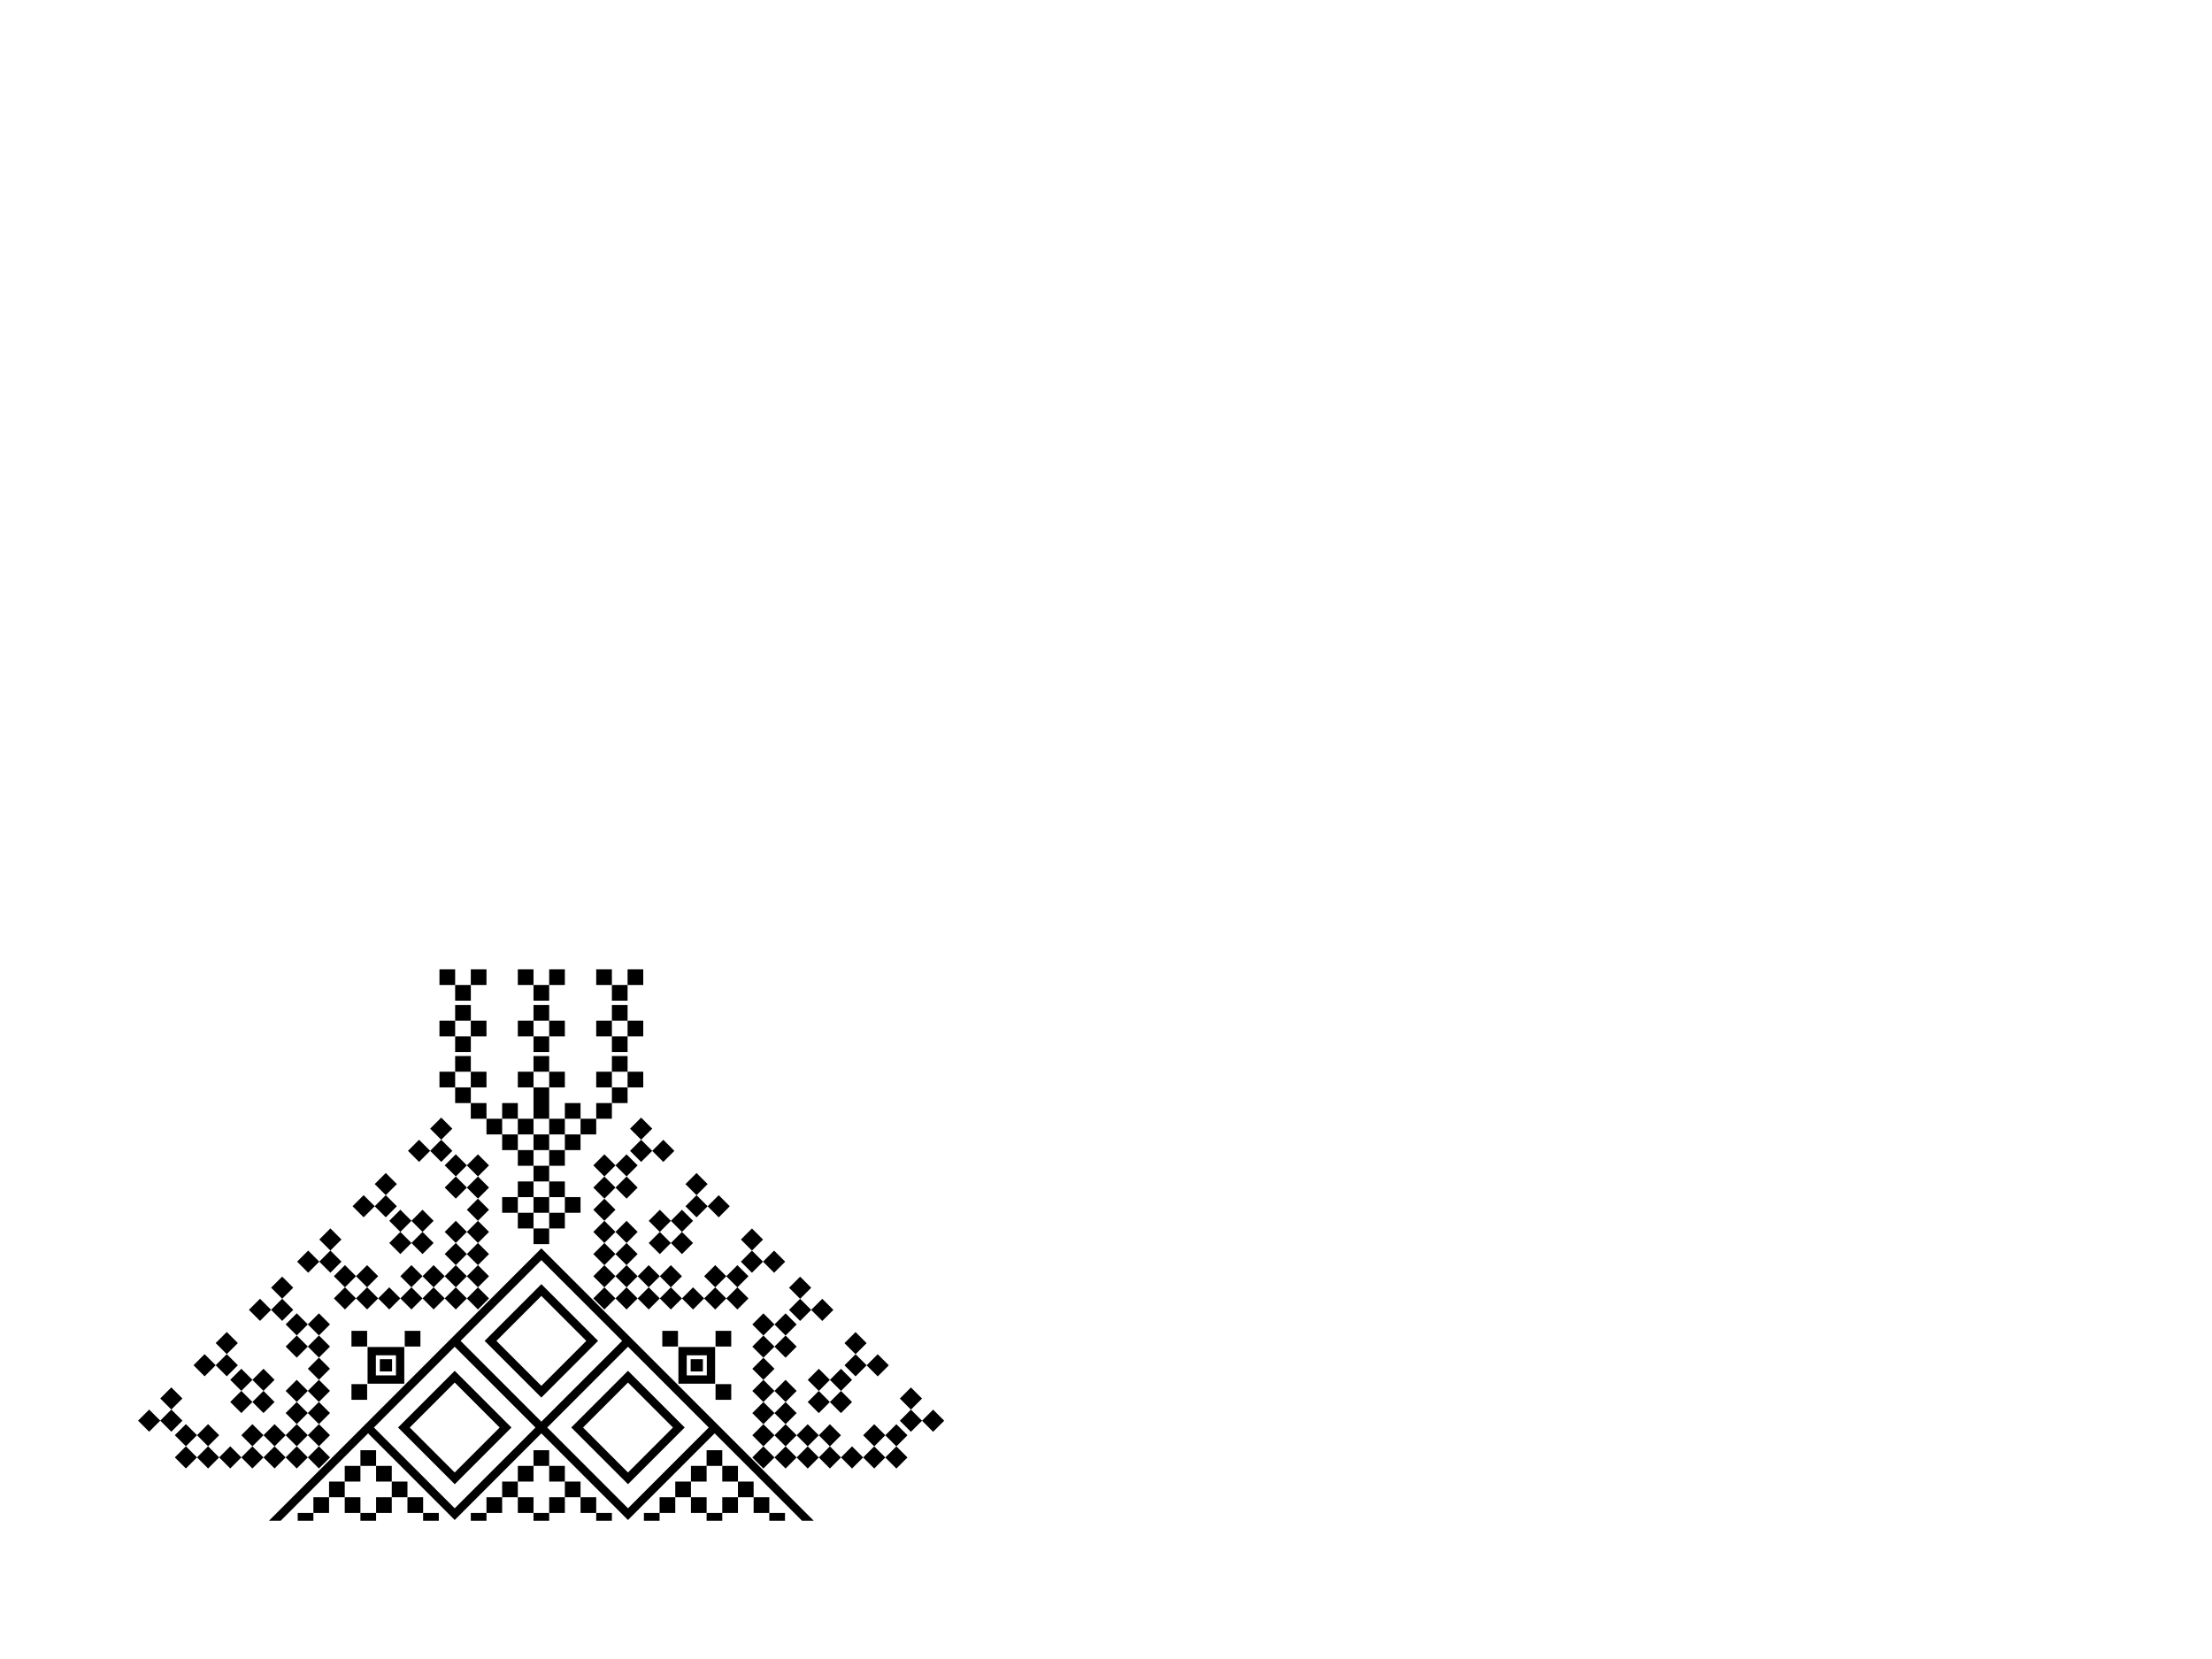 <?xml version="1.0" encoding="utf-8"?>
<!-- Generator: Adobe Illustrator 27.2.0, SVG Export Plug-In . SVG Version: 6.00 Build 0)  -->
<svg version="1.1" id="Layer_1" xmlns="http://www.w3.org/2000/svg" xmlns:xlink="http://www.w3.org/1999/xlink" x="0px" y="0px"
	 viewBox="0 0 800 600" style="enable-background:new 0 0 800 600;" xml:space="preserve">
<g>
	<rect x="273.34" y="524.3" transform="matrix(0.707 -0.707 0.707 0.707 -291.85 349.677)" width="5.67" height="5.67"/>
	<rect x="306.67" y="490.97" transform="matrix(0.707 -0.707 0.707 0.707 -258.519 363.483)" width="5.67" height="5.67"/>
	<rect x="273.34" y="508.26" transform="matrix(0.707 -0.707 0.707 0.707 -280.511 344.98)" width="5.67" height="5.67"/>
	<rect x="297.39" y="524.3" transform="matrix(0.707 -0.707 0.707 0.707 -284.804 366.68)" width="5.67" height="5.67"/>
	<rect x="301.4" y="504.25" transform="matrix(0.707 -0.707 0.707 0.707 -269.457 363.649)" width="5.67" height="5.67"/>
	<rect x="305.41" y="524.3" transform="matrix(0.707 -0.707 0.707 0.707 -282.455 372.349)" width="5.67" height="5.67"/>
	<rect x="313.43" y="524.3" transform="matrix(0.707 -0.707 0.707 0.707 -280.107 378.019)" width="5.67" height="5.67"/>
	<rect x="289.37" y="524.3" transform="matrix(0.707 -0.707 0.707 0.707 -287.153 361.015)" width="5.67" height="5.67"/>
	<rect x="273.34" y="516.28" transform="matrix(0.707 -0.707 0.707 0.707 -286.18 347.329)" width="5.67" height="5.67"/>
	<rect x="314.69" y="490.97" transform="matrix(0.707 -0.707 0.707 0.707 -256.172 369.156)" width="5.67" height="5.67"/>
	<rect x="96.53" y="516.28" transform="matrix(0.707 -0.707 0.707 0.707 -337.966 222.307)" width="5.67" height="5.67"/>
	<rect x="104.55" y="516.28" transform="matrix(0.707 -0.707 0.707 0.707 -335.618 227.977)" width="5.67" height="5.67"/>
	<rect x="281.36" y="524.3" transform="matrix(0.707 -0.707 0.707 0.707 -289.501 355.346)" width="5.67" height="5.67"/>
	<rect x="289.37" y="516.28" transform="matrix(0.707 -0.707 0.707 0.707 -281.484 358.667)" width="5.67" height="5.67"/>
	<rect x="294.64" y="470.92" transform="matrix(0.707 -0.707 0.707 0.707 -247.868 349.108)" width="5.67" height="5.67"/>
	<rect x="286.62" y="470.92" transform="matrix(0.707 -0.707 0.707 0.707 -250.216 343.439)" width="5.67" height="5.67"/>
	<rect x="281.36" y="484.21" transform="matrix(0.707 -0.707 0.707 0.707 -261.155 343.605)" width="5.67" height="5.67"/>
	<rect x="293.38" y="496.24" transform="matrix(0.707 -0.707 0.707 0.707 -266.137 355.631)" width="5.67" height="5.67"/>
	<rect x="286.62" y="462.91" transform="matrix(0.707 -0.707 0.707 0.707 -244.547 341.091)" width="5.67" height="5.67"/>
	<rect x="301.4" y="496.24" transform="matrix(0.707 -0.707 0.707 0.707 -263.788 361.3)" width="5.67" height="5.67"/>
	<rect x="306.67" y="482.95" transform="matrix(0.707 -0.707 0.707 0.707 -252.85 361.135)" width="5.67" height="5.67"/>
	<rect x="321.44" y="524.3" transform="matrix(0.707 -0.707 0.707 0.707 -277.76 383.692)" width="5.67" height="5.67"/>
	<rect x="321.44" y="516.28" transform="matrix(0.707 -0.707 0.707 0.707 -272.091 381.344)" width="5.67" height="5.67"/>
	<rect x="313.43" y="516.28" transform="matrix(0.707 -0.707 0.707 0.707 -274.439 375.675)" width="5.67" height="5.67"/>
	<rect x="281.36" y="500.24" transform="matrix(0.707 -0.707 0.707 0.707 -272.494 348.301)" width="5.67" height="5.67"/>
	<rect x="297.39" y="516.28" transform="matrix(0.707 -0.707 0.707 0.707 -279.137 364.341)" width="5.67" height="5.67"/>
	<rect x="293.38" y="504.25" transform="matrix(0.707 -0.707 0.707 0.707 -271.806 357.979)" width="5.67" height="5.67"/>
	<rect x="215.82" y="434.71" transform="matrix(0.707 -0.707 0.707 0.707 -245.349 282.769)" width="5.67" height="5.67"/>
	<rect x="215.82" y="442.73" transform="matrix(0.707 -0.707 0.707 0.707 -251.017 285.114)" width="5.67" height="5.67"/>
	<rect x="215.82" y="418.67" transform="matrix(0.707 -0.707 0.707 0.707 -234.009 278.069)" width="5.67" height="5.67"/>
	<rect x="239.87" y="458.76" transform="matrix(0.707 -0.707 0.707 0.707 -255.311 306.819)" width="5.67" height="5.67"/>
	<rect x="215.82" y="426.69" transform="matrix(0.707 -0.707 0.707 0.707 -239.679 280.418)" width="5.67" height="5.67"/>
	<rect x="223.84" y="418.67" transform="matrix(0.707 -0.707 0.707 0.707 -231.661 283.739)" width="5.67" height="5.67"/>
	<rect x="223.84" y="426.69" transform="matrix(0.707 -0.707 0.707 0.707 -237.33 286.087)" width="5.67" height="5.67"/>
	<rect x="223.84" y="442.73" transform="matrix(0.707 -0.707 0.707 0.707 -248.669 290.784)" width="5.67" height="5.67"/>
	<rect x="215.82" y="450.74" transform="matrix(0.707 -0.707 0.707 0.707 -256.687 287.462)" width="5.67" height="5.67"/>
	<rect x="96.53" y="524.3" transform="matrix(0.707 -0.707 0.707 0.707 -343.635 224.656)" width="5.67" height="5.67"/>
	<rect x="215.82" y="458.76" transform="matrix(0.707 -0.707 0.707 0.707 -262.356 289.811)" width="5.67" height="5.67"/>
	<rect x="223.84" y="458.76" transform="matrix(0.707 -0.707 0.707 0.707 -260.007 295.48)" width="5.67" height="5.67"/>
	<rect x="104.55" y="524.3" transform="matrix(0.707 -0.707 0.707 0.707 -341.287 230.325)" width="5.67" height="5.67"/>
	<rect x="231.86" y="458.76" transform="matrix(0.707 -0.707 0.707 0.707 -257.659 301.149)" width="5.67" height="5.67"/>
	<rect x="223.84" y="450.74" transform="matrix(0.707 -0.707 0.707 0.707 -254.338 293.132)" width="5.67" height="5.67"/>
	<rect x="112.57" y="508.26" transform="matrix(0.707 -0.707 0.707 0.707 -327.598 231.294)" width="5.67" height="5.67"/>
	<rect x="273.34" y="476.19" transform="matrix(0.707 -0.707 0.707 0.707 -257.834 335.587)" width="5.67" height="5.67"/>
	<rect x="273.34" y="484.21" transform="matrix(0.707 -0.707 0.707 0.707 -263.503 337.935)" width="5.67" height="5.67"/>
	<rect x="273.34" y="500.24" transform="matrix(0.707 -0.707 0.707 0.707 -274.842 342.632)" width="5.67" height="5.67"/>
	<rect x="273.34" y="492.23" transform="matrix(0.707 -0.707 0.707 0.707 -269.173 340.284)" width="5.67" height="5.67"/>
	<rect x="281.36" y="516.28" transform="matrix(0.707 -0.707 0.707 0.707 -283.832 352.998)" width="5.67" height="5.67"/>
	<rect x="281.36" y="508.26" transform="matrix(0.707 -0.707 0.707 0.707 -278.163 350.649)" width="5.67" height="5.67"/>
	<rect x="104.55" y="508.26" transform="matrix(0.707 -0.707 0.707 0.707 -329.948 225.628)" width="5.67" height="5.67"/>
	<rect x="263.93" y="466.78" transform="matrix(0.707 -0.707 0.707 0.707 -253.935 326.175)" width="5.67" height="5.67"/>
	<rect x="269.19" y="453.49" transform="matrix(0.707 -0.707 0.707 0.707 -242.996 326.005)" width="5.67" height="5.67"/>
	<rect x="112.57" y="516.28" transform="matrix(0.707 -0.707 0.707 0.707 -333.267 233.643)" width="5.67" height="5.67"/>
	<rect x="215.82" y="466.78" transform="matrix(0.707 -0.707 0.707 0.707 -268.025 292.159)" width="5.67" height="5.67"/>
	<rect x="277.21" y="453.49" transform="matrix(0.707 -0.707 0.707 0.707 -240.649 331.678)" width="5.67" height="5.67"/>
	<rect x="269.19" y="445.48" transform="matrix(0.707 -0.707 0.707 0.707 -237.327 323.661)" width="5.67" height="5.67"/>
	<rect x="281.36" y="476.19" transform="matrix(0.707 -0.707 0.707 0.707 -255.487 341.26)" width="5.67" height="5.67"/>
	<rect x="249.89" y="541.5" width="5.67" height="5.67"/>
	<rect x="187.28" y="530.16" width="5.67" height="5.67"/>
	<rect x="187.28" y="541.5" width="5.67" height="5.67"/>
	<rect x="198.62" y="541.5" width="5.67" height="5.67"/>
	<rect x="181.61" y="535.83" width="5.67" height="5.67"/>
	<rect x="192.95" y="547.17" width="5.67" height="2.83"/>
	<rect x="175.94" y="541.5" width="5.67" height="5.67"/>
	<rect x="170.27" y="547.17" width="5.67" height="2.83"/>
	<rect x="255.55" y="547.17" width="5.67" height="2.83"/>
	<rect x="198.62" y="530.16" width="5.67" height="5.67"/>
	<rect x="204.29" y="535.83" width="5.67" height="5.67"/>
	<rect x="272.56" y="541.5" width="5.67" height="5.67"/>
	<rect x="266.89" y="535.83" width="5.67" height="5.67"/>
	<rect x="51.17" y="511.01" transform="matrix(0.707 -0.707 0.707 0.707 -347.525 188.692)" width="5.67" height="5.67"/>
	<rect x="278.23" y="547.17" width="5.67" height="2.83"/>
	<rect x="192.95" y="524.49" width="5.67" height="5.67"/>
	<rect x="136.02" y="541.5" width="5.67" height="5.67"/>
	<rect x="107.67" y="547.17" width="5.67" height="2.83"/>
	<rect x="113.34" y="541.5" width="5.67" height="5.67"/>
	<rect x="130.35" y="547.17" width="5.67" height="2.83"/>
	<rect x="119.01" y="535.83" width="5.67" height="5.67"/>
	<rect x="141.69" y="535.83" width="5.67" height="5.67"/>
	<rect x="153.03" y="547.17" width="5.67" height="2.83"/>
	<rect x="147.36" y="541.5" width="5.67" height="5.67"/>
	<rect x="232.88" y="547.17" width="5.67" height="2.83"/>
	<rect x="130.35" y="524.49" width="5.67" height="5.67"/>
	<rect x="215.63" y="547.17" width="5.67" height="2.83"/>
	<rect x="136.02" y="530.16" width="5.67" height="5.67"/>
	<rect x="209.96" y="541.5" width="5.67" height="5.67"/>
	<rect x="124.68" y="530.16" width="5.67" height="5.67"/>
	<rect x="124.68" y="541.5" width="5.67" height="5.67"/>
	<rect x="59.19" y="511.01" transform="matrix(0.707 -0.707 0.707 0.707 -345.176 194.361)" width="5.67" height="5.67"/>
	<rect x="88.51" y="524.3" transform="matrix(0.707 -0.707 0.707 0.707 -345.981 218.983)" width="5.67" height="5.67"/>
	<rect x="137.37" y="491.58" width="4.42" height="4.42"/>
	<rect x="80.5" y="524.3" transform="matrix(0.707 -0.707 0.707 0.707 -348.329 213.314)" width="5.67" height="5.67"/>
	<rect x="127.11" y="500.59" width="5.67" height="5.67"/>
	<path d="M97.27,550h4.24l31.61-31.61l31.34,31.34l31.33-31.33l31.33,31.33l31.34-31.34L290.06,550h4.24l-98.52-98.52L97.27,550z
		 M164.45,545.49l-29.21-29.21l29.21-29.21l29.21,29.21L164.45,545.49z M256.33,516.28l-29.21,29.21l-29.21-29.21l29.21-29.21
		L256.33,516.28z M195.79,514.16l-29.21-29.21l29.21-29.21L225,484.94L195.79,514.16z"/>
	<rect x="146.38" y="481.32" width="5.67" height="5.67"/>
	<rect x="127.11" y="481.32" width="5.67" height="5.67"/>
	<path d="M132.94,487.16v13.27h13.27v-13.27H132.94z M143.21,497.43h-7.27v-7.27h7.27V497.43z"/>
	<rect x="326.71" y="502.99" transform="matrix(0.707 -0.707 0.707 0.707 -261.152 381.178)" width="5.67" height="5.67"/>
	<rect x="258.79" y="481.32" width="5.67" height="5.67"/>
	<rect x="239.53" y="481.32" width="5.67" height="5.67"/>
	<rect x="334.73" y="511.01" transform="matrix(0.707 -0.707 0.707 0.707 -264.473 389.196)" width="5.67" height="5.67"/>
	<rect x="249.79" y="491.58" width="4.42" height="4.42"/>
	<rect x="258.79" y="500.59" width="5.67" height="5.67"/>
	<path d="M245.36,487.16v13.27h13.27v-13.27H245.36z M255.63,497.43h-7.27v-7.27h7.27V497.43z"/>
	<rect x="64.46" y="524.3" transform="matrix(0.707 -0.707 0.707 0.707 -353.028 201.979)" width="5.67" height="5.67"/>
	<rect x="261.22" y="541.5" width="5.67" height="5.67"/>
	<rect x="261.22" y="530.16" width="5.67" height="5.67"/>
	<rect x="255.55" y="524.49" width="5.67" height="5.67"/>
	<rect x="326.71" y="511.01" transform="matrix(0.707 -0.707 0.707 0.707 -266.821 383.527)" width="5.67" height="5.67"/>
	<rect x="112.57" y="524.3" transform="matrix(0.707 -0.707 0.707 0.707 -338.936 235.991)" width="5.67" height="5.67"/>
	<rect x="244.22" y="535.83" width="5.67" height="5.67"/>
	<path d="M175.28,484.94l20.51,20.51l20.51-20.51l-20.51-20.51L175.28,484.94z M195.79,501.21l-16.26-16.26l16.26-16.26l16.26,16.26
		L195.79,501.21z"/>
	<rect x="249.89" y="530.16" width="5.67" height="5.67"/>
	<path d="M227.12,536.78l20.51-20.51l-20.51-20.51l-20.51,20.51L227.12,536.78z M243.38,516.28l-16.26,16.26l-16.26-16.26
		l16.26-16.26L243.38,516.28z"/>
	<rect x="238.55" y="541.5" width="5.67" height="5.67"/>
	<rect x="72.48" y="524.3" transform="matrix(0.707 -0.707 0.707 0.707 -350.68 207.648)" width="5.67" height="5.67"/>
	<rect x="64.46" y="516.28" transform="matrix(0.707 -0.707 0.707 0.707 -347.357 199.627)" width="5.67" height="5.67"/>
	<rect x="59.19" y="502.99" transform="matrix(0.707 -0.707 0.707 0.707 -339.507 192.013)" width="5.67" height="5.67"/>
	<path d="M143.95,516.28l20.51,20.51l20.51-20.51l-20.51-20.51L143.95,516.28z M164.45,532.54l-16.26-16.26l16.26-16.26l16.26,16.26
		L164.45,532.54z"/>
	<rect x="198.62" y="387.6" width="5.67" height="5.67"/>
	<rect x="187.28" y="404.61" width="5.67" height="5.67"/>
	<rect x="91.26" y="470.92" transform="matrix(0.707 -0.707 0.707 0.707 -307.439 205.3)" width="5.67" height="5.67"/>
	<rect x="175.94" y="404.61" width="5.67" height="5.67"/>
	<rect x="99.28" y="470.92" transform="matrix(0.707 -0.707 0.707 0.707 -305.089 210.966)" width="5.67" height="5.67"/>
	<rect x="204.29" y="410.28" width="5.67" height="5.67"/>
	<rect x="92.52" y="496.24" transform="matrix(0.707 -0.707 0.707 0.707 -324.967 213.602)" width="5.67" height="5.67"/>
	<rect x="198.62" y="404.61" width="5.67" height="5.67"/>
	<rect x="92.52" y="504.25" transform="matrix(0.707 -0.707 0.707 0.707 -330.636 215.95)" width="5.67" height="5.67"/>
	<rect x="156.8" y="413.41" transform="matrix(0.707 -0.707 0.707 0.707 -247.571 234.791)" width="5.67" height="5.67"/>
	<rect x="148.78" y="413.41" transform="matrix(0.707 -0.707 0.707 0.707 -249.919 229.121)" width="5.67" height="5.67"/>
	<rect x="150.04" y="438.72" transform="matrix(0.707 -0.707 0.707 0.707 -267.449 237.427)" width="5.67" height="5.67"/>
	<rect x="164.61" y="393.27" width="5.67" height="5.67"/>
	<rect x="158.94" y="387.6" width="5.67" height="5.67"/>
	<rect x="170.27" y="398.94" width="5.67" height="5.67"/>
	<rect x="99.28" y="462.91" transform="matrix(0.707 -0.707 0.707 0.707 -299.419 208.618)" width="5.67" height="5.67"/>
	<rect x="156.8" y="405.39" transform="matrix(0.707 -0.707 0.707 0.707 -241.903 232.445)" width="5.67" height="5.67"/>
	<rect x="198.62" y="438.62" width="5.67" height="5.67"/>
	<rect x="198.62" y="415.95" width="5.67" height="5.67"/>
	<rect x="198.62" y="427.29" width="5.67" height="5.67"/>
	<rect x="71.22" y="490.97" transform="matrix(0.707 -0.707 0.707 0.707 -327.481 196.994)" width="5.67" height="5.67"/>
	<rect x="223.84" y="466.78" transform="matrix(0.707 -0.707 0.707 0.707 -265.677 297.828)" width="5.67" height="5.67"/>
	<rect x="187.28" y="438.62" width="5.67" height="5.67"/>
	<rect x="72.48" y="516.28" transform="matrix(0.707 -0.707 0.707 0.707 -345.011 205.3)" width="5.67" height="5.67"/>
	<rect x="79.24" y="490.97" transform="matrix(0.707 -0.707 0.707 0.707 -325.132 202.664)" width="5.67" height="5.67"/>
	<rect x="84.5" y="496.24" transform="matrix(0.707 -0.707 0.707 0.707 -327.315 207.933)" width="5.67" height="5.67"/>
	<rect x="187.28" y="415.95" width="5.67" height="5.67"/>
	<rect x="84.5" y="504.25" transform="matrix(0.707 -0.707 0.707 0.707 -332.984 210.281)" width="5.67" height="5.67"/>
	<rect x="192.95" y="410.28" width="5.67" height="5.67"/>
	<rect x="192.95" y="421.62" width="5.67" height="5.67"/>
	<rect x="181.61" y="410.28" width="5.67" height="5.67"/>
	<rect x="79.24" y="482.95" transform="matrix(0.707 -0.707 0.707 0.707 -319.463 200.315)" width="5.67" height="5.67"/>
	<rect x="136.75" y="433.45" transform="matrix(0.707 -0.707 0.707 0.707 -267.616 226.491)" width="5.67" height="5.67"/>
	<rect x="116.71" y="445.48" transform="matrix(0.707 -0.707 0.707 0.707 -281.989 215.837)" width="5.67" height="5.67"/>
	<rect x="170.08" y="450.74" transform="matrix(0.707 -0.707 0.707 0.707 -270.082 255.122)" width="5.67" height="5.67"/>
	<rect x="170.08" y="458.76" transform="matrix(0.707 -0.707 0.707 0.707 -275.752 257.471)" width="5.67" height="5.67"/>
	<rect x="162.07" y="466.78" transform="matrix(0.707 -0.707 0.707 0.707 -283.771 254.153)" width="5.67" height="5.67"/>
	<rect x="170.08" y="442.73" transform="matrix(0.707 -0.707 0.707 0.707 -264.413 252.774)" width="5.67" height="5.67"/>
	<rect x="170.08" y="466.78" transform="matrix(0.707 -0.707 0.707 0.707 -281.421 259.819)" width="5.67" height="5.67"/>
	<rect x="154.05" y="466.78" transform="matrix(0.707 -0.707 0.707 0.707 -286.117 248.48)" width="5.67" height="5.67"/>
	<rect x="121.98" y="466.78" transform="matrix(0.707 -0.707 0.707 0.707 -295.511 225.803)" width="5.67" height="5.67"/>
	<rect x="150.04" y="446.74" transform="matrix(0.707 -0.707 0.707 0.707 -273.118 239.775)" width="5.67" height="5.67"/>
	<rect x="130" y="466.78" transform="matrix(0.707 -0.707 0.707 0.707 -293.162 231.472)" width="5.67" height="5.67"/>
	<rect x="146.03" y="466.78" transform="matrix(0.707 -0.707 0.707 0.707 -288.466 242.811)" width="5.67" height="5.67"/>
	<rect x="170.08" y="434.71" transform="matrix(0.707 -0.707 0.707 0.707 -258.745 250.429)" width="5.67" height="5.67"/>
	<rect x="162.07" y="450.74" transform="matrix(0.707 -0.707 0.707 0.707 -272.429 249.45)" width="5.67" height="5.67"/>
	<rect x="162.07" y="458.76" transform="matrix(0.707 -0.707 0.707 0.707 -278.1 251.801)" width="5.67" height="5.67"/>
	<rect x="121.98" y="458.76" transform="matrix(0.707 -0.707 0.707 0.707 -289.841 223.455)" width="5.67" height="5.67"/>
	<rect x="154.05" y="458.76" transform="matrix(0.707 -0.707 0.707 0.707 -280.448 246.132)" width="5.67" height="5.67"/>
	<rect x="187.28" y="427.29" width="5.67" height="5.67"/>
	<rect x="170.08" y="426.69" transform="matrix(0.707 -0.707 0.707 0.707 -253.074 248.077)" width="5.67" height="5.67"/>
	<rect x="128.74" y="433.45" transform="matrix(0.707 -0.707 0.707 0.707 -269.963 220.819)" width="5.67" height="5.67"/>
	<rect x="108.69" y="453.49" transform="matrix(0.707 -0.707 0.707 0.707 -290.007 212.516)" width="5.67" height="5.67"/>
	<rect x="142.02" y="446.74" transform="matrix(0.707 -0.707 0.707 0.707 -275.467 234.106)" width="5.67" height="5.67"/>
	<rect x="142.02" y="438.72" transform="matrix(0.707 -0.707 0.707 0.707 -269.797 231.757)" width="5.67" height="5.67"/>
	<rect x="130" y="458.76" transform="matrix(0.707 -0.707 0.707 0.707 -287.493 229.124)" width="5.67" height="5.67"/>
	<rect x="136.75" y="425.43" transform="matrix(0.707 -0.707 0.707 0.707 -261.945 224.14)" width="5.67" height="5.67"/>
	<rect x="170.08" y="418.67" transform="matrix(0.707 -0.707 0.707 0.707 -247.405 245.729)" width="5.67" height="5.67"/>
	<rect x="116.71" y="453.49" transform="matrix(0.707 -0.707 0.707 0.707 -287.659 218.186)" width="5.67" height="5.67"/>
	<rect x="162.07" y="418.67" transform="matrix(0.707 -0.707 0.707 0.707 -249.752 240.057)" width="5.67" height="5.67"/>
	<rect x="162.07" y="442.73" transform="matrix(0.707 -0.707 0.707 0.707 -266.76 247.101)" width="5.67" height="5.67"/>
	<rect x="146.03" y="458.76" transform="matrix(0.707 -0.707 0.707 0.707 -282.796 240.463)" width="5.67" height="5.67"/>
	<rect x="162.07" y="426.69" transform="matrix(0.707 -0.707 0.707 0.707 -255.424 242.411)" width="5.67" height="5.67"/>
	<rect x="192.95" y="432.95" width="5.67" height="5.67"/>
	<rect x="226.97" y="350.56" width="5.67" height="5.67"/>
	<rect x="243.88" y="438.72" transform="matrix(0.707 -0.707 0.707 0.707 -239.964 303.783)" width="5.67" height="5.67"/>
	<rect x="192.95" y="363.49" width="5.67" height="5.67"/>
	<rect x="237.12" y="413.41" transform="matrix(0.707 -0.707 0.707 0.707 -224.043 291.591)" width="5.67" height="5.67"/>
	<rect x="221.3" y="363.49" width="5.67" height="5.67"/>
	<rect x="229.11" y="405.39" transform="matrix(0.707 -0.707 0.707 0.707 -220.723 283.573)" width="5.67" height="5.67"/>
	<rect x="229.11" y="413.41" transform="matrix(0.707 -0.707 0.707 0.707 -226.393 285.925)" width="5.67" height="5.67"/>
	<rect x="221.3" y="356.23" width="5.67" height="5.67"/>
	<rect x="198.62" y="350.56" width="5.67" height="5.67"/>
	<rect x="192.95" y="356.23" width="5.67" height="5.67"/>
	<rect x="187.28" y="350.56" width="5.67" height="5.67"/>
	<rect x="215.63" y="369.16" width="5.67" height="5.67"/>
	<rect x="221.3" y="374.83" width="5.67" height="5.67"/>
	<rect x="226.97" y="369.16" width="5.67" height="5.67"/>
	<rect x="112.57" y="476.19" transform="matrix(0.707 -0.707 0.707 0.707 -304.925 221.908)" width="5.67" height="5.67"/>
	<rect x="215.63" y="350.56" width="5.67" height="5.67"/>
	<rect x="247.89" y="466.78" transform="matrix(0.707 -0.707 0.707 0.707 -258.632 314.836)" width="5.67" height="5.67"/>
	<rect x="255.91" y="466.78" transform="matrix(0.707 -0.707 0.707 0.707 -256.285 320.51)" width="5.67" height="5.67"/>
	<rect x="255.91" y="458.76" transform="matrix(0.707 -0.707 0.707 0.707 -250.613 318.153)" width="5.67" height="5.67"/>
	<rect x="239.87" y="466.78" transform="matrix(0.707 -0.707 0.707 0.707 -260.98 309.167)" width="5.67" height="5.67"/>
	<rect x="112.57" y="500.24" transform="matrix(0.707 -0.707 0.707 0.707 -321.933 228.953)" width="5.67" height="5.67"/>
	<rect x="112.57" y="492.23" transform="matrix(0.707 -0.707 0.707 0.707 -316.261 226.601)" width="5.67" height="5.67"/>
	<rect x="231.86" y="466.78" transform="matrix(0.707 -0.707 0.707 0.707 -263.329 303.498)" width="5.67" height="5.67"/>
	<rect x="235.86" y="446.74" transform="matrix(0.707 -0.707 0.707 0.707 -247.981 300.462)" width="5.67" height="5.67"/>
	<rect x="243.88" y="446.74" transform="matrix(0.707 -0.707 0.707 0.707 -245.633 306.131)" width="5.67" height="5.67"/>
	<rect x="249.15" y="433.45" transform="matrix(0.707 -0.707 0.707 0.707 -234.694 305.965)" width="5.67" height="5.67"/>
	<rect x="181.61" y="432.95" width="5.67" height="5.67"/>
	<rect x="257.17" y="433.45" transform="matrix(0.707 -0.707 0.707 0.707 -232.346 311.634)" width="5.67" height="5.67"/>
	<rect x="263.93" y="458.76" transform="matrix(0.707 -0.707 0.707 0.707 -248.266 323.827)" width="5.67" height="5.67"/>
	<rect x="112.57" y="484.21" transform="matrix(0.707 -0.707 0.707 0.707 -310.592 224.253)" width="5.67" height="5.67"/>
	<rect x="249.15" y="425.43" transform="matrix(0.707 -0.707 0.707 0.707 -229.025 303.617)" width="5.67" height="5.67"/>
	<rect x="235.86" y="438.72" transform="matrix(0.707 -0.707 0.707 0.707 -242.312 298.113)" width="5.67" height="5.67"/>
	<rect x="187.28" y="387.6" width="5.67" height="5.67"/>
	<rect x="192.95" y="393.27" width="5.67" height="11.34"/>
	<rect x="215.63" y="387.6" width="5.67" height="5.67"/>
	<rect x="204.29" y="398.94" width="5.67" height="5.67"/>
	<rect x="104.55" y="500.24" transform="matrix(0.707 -0.707 0.707 0.707 -324.279 223.28)" width="5.67" height="5.67"/>
	<rect x="192.95" y="381.93" width="5.67" height="5.67"/>
	<rect x="138.01" y="466.78" transform="matrix(0.707 -0.707 0.707 0.707 -290.814 237.142)" width="5.67" height="5.67"/>
	<rect x="221.3" y="381.93" width="5.67" height="5.67"/>
	<rect x="209.96" y="404.61" width="5.67" height="5.67"/>
	<rect x="226.97" y="387.6" width="5.67" height="5.67"/>
	<rect x="192.95" y="444.29" width="5.67" height="5.67"/>
	<rect x="204.29" y="432.95" width="5.67" height="5.67"/>
	<rect x="215.63" y="398.94" width="5.67" height="5.67"/>
	<rect x="88.51" y="516.28" transform="matrix(0.707 -0.707 0.707 0.707 -340.314 216.638)" width="5.67" height="5.67"/>
	<rect x="221.3" y="393.27" width="5.67" height="5.67"/>
	<rect x="198.62" y="369.16" width="5.67" height="5.67"/>
	<rect x="164.61" y="363.49" width="5.67" height="5.67"/>
	<rect x="170.27" y="350.56" width="5.67" height="5.67"/>
	<rect x="181.61" y="398.94" width="5.67" height="5.67"/>
	<rect x="158.94" y="350.56" width="5.67" height="5.67"/>
	<rect x="187.28" y="369.16" width="5.67" height="5.67"/>
	<rect x="192.95" y="374.83" width="5.67" height="5.67"/>
	<rect x="104.55" y="476.19" transform="matrix(0.707 -0.707 0.707 0.707 -307.271 216.235)" width="5.67" height="5.67"/>
	<rect x="164.61" y="356.23" width="5.67" height="5.67"/>
	<rect x="158.94" y="369.16" width="5.67" height="5.67"/>
	<rect x="164.61" y="381.93" width="5.67" height="5.67"/>
	<rect x="170.27" y="387.6" width="5.67" height="5.67"/>
	<rect x="164.61" y="374.83" width="5.67" height="5.67"/>
	<rect x="170.27" y="369.16" width="5.67" height="5.67"/>
	<rect x="104.55" y="484.21" transform="matrix(0.707 -0.707 0.707 0.707 -312.94 218.583)" width="5.67" height="5.67"/>
</g>
<g>
</g>
<g>
</g>
<g>
</g>
<g>
</g>
<g>
</g>
<g>
</g>
<g>
</g>
<g>
</g>
<g>
</g>
<g>
</g>
<g>
</g>
<g>
</g>
<g>
</g>
<g>
</g>
<g>
</g>
</svg>
